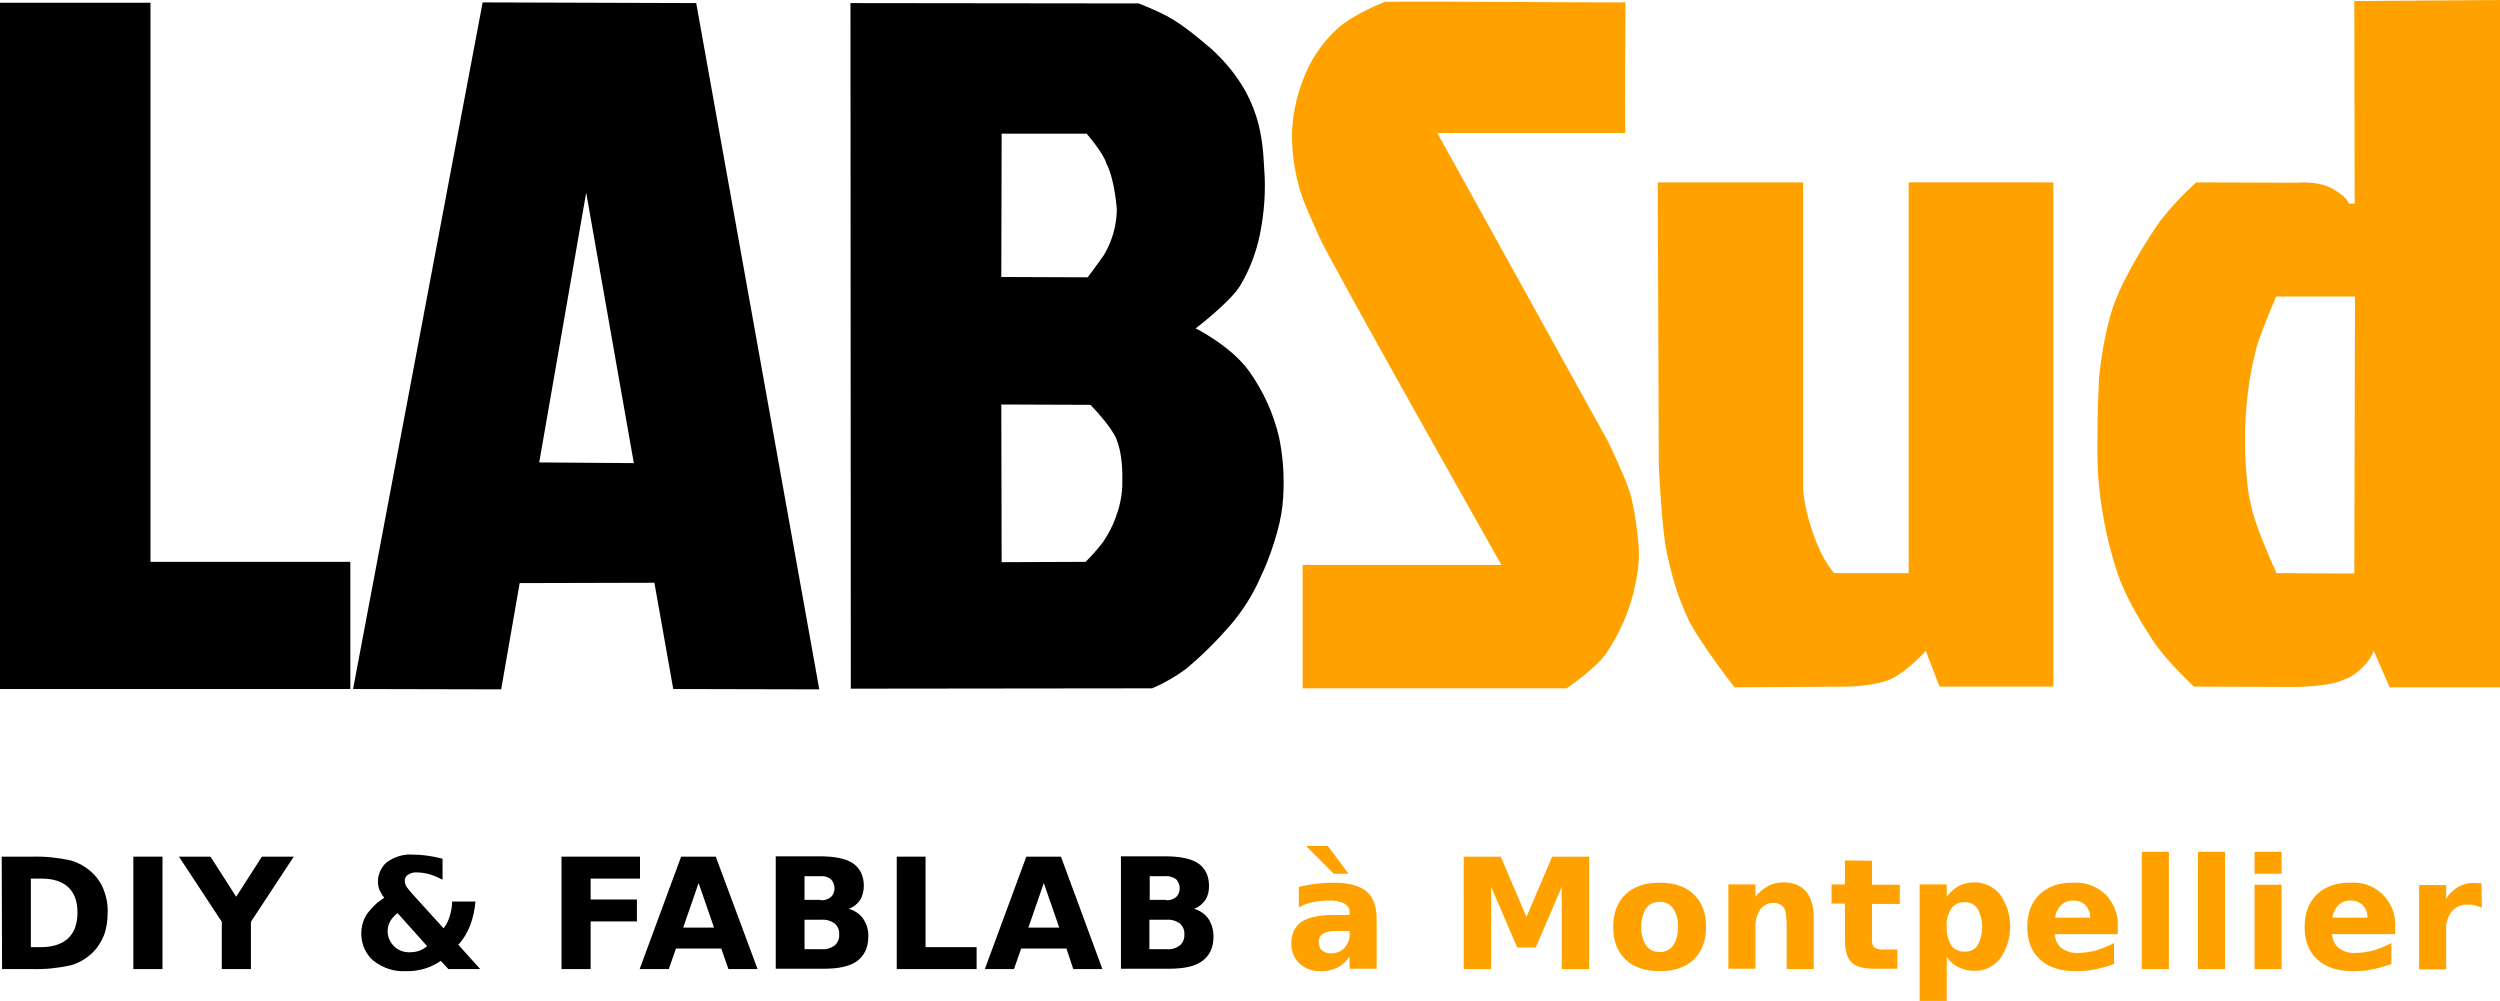 <?xml version="1.0" encoding="utf-8"?>
<!-- Generator: Adobe Illustrator 23.0.1, SVG Export Plug-In . SVG Version: 6.00 Build 0)  -->
<svg version="1.1" id="Calque_1" xmlns="http://www.w3.org/2000/svg" xmlns:xlink="http://www.w3.org/1999/xlink" x="0px" y="0px"
	 viewBox="0 0 729.3 292.1" style="enable-background:new 0 0 729.3 292.1;" xml:space="preserve">
<style type="text/css">
	.st0{fill:#FFA200;}
</style>
<title>LogoLabSudVectoriel</title>
<path id="path3915" class="st0" d="M474.2,0.7c-0.1,14.8-0.2,25.4-0.1,38.1h-54.8l49.8,90c0,0,5.4,11.1,6.7,15.9
	c1.1,4.7,1.8,9.5,2.2,14.4c0.4,4.3-0.3,9.2-1.7,14.6c-1.6,6.1-4.3,11.8-7.8,17c-3.3,4.6-11.5,10.1-11.5,10.1H380v-36h58
	c0,0-49.8-88.1-53.2-95.8s-4.8-10.5-6-15.1c-1.3-4.8-1.9-9.8-1.9-14.7c0.1-5.4,1.2-10.6,3.1-15.6c2.1-5.9,5.6-11.1,10.2-15.3
	c4.7-4.3,13.9-7.8,13.9-7.8C427.2,0.4,451.8,0.7,474.2,0.7z"/>
<path id="path3933" d="M248.1,0.9l0.1,200l87.9-0.1c3.5-1.5,6.8-3.4,9.8-5.6c4.7-3.9,9-8.2,13-12.8c3.7-4.3,6.7-9.1,8.9-14.2
	c2.7-5.6,5.6-14.2,6.3-20.5c0.7-6.6,0.4-13.3-0.9-19.8c-1.6-7.1-4.6-13.7-8.8-19.6c-5.3-7.4-15.6-12.5-15.6-12.5s10.2-7.8,13-12.5
	c2.7-4.5,4.6-9.5,5.7-14.7c1.3-6.4,1.8-12.9,1.3-19.3c-0.5-7.9-0.6-21.6-15.6-35.2c-9.6-8.1-11.9-9.4-21-13.1L248.1,0.9z M292.2,39
	H317c0,0,4.9,5.6,5.8,8.8c1.8,3.3,2.8,10,3,13.5c-0.1,4.6-1.4,9.1-3.7,13c-1.5,2.2-4.8,6.6-4.8,6.6l-25.2-0.1L292.2,39z M292.1,118
	l26,0.1c0,0,6,6.1,7.6,10c1.7,4.2,1.8,9.6,1.7,13.5c-0.1,3.2-0.8,6.3-1.9,9.3c-0.9,2.5-2.2,5-3.7,7.2c-1.6,2.1-3.3,4-5.1,5.8
	l-24.5,0.1L292.1,118z"/>
<path id="path3905" d="M146.2,201.1l5.4-31l39.3-0.1l5.5,31l42.6,0.1L203.1,0.9l-62.3-0.2l-37.8,200.3L146.2,201.1z M171,56.2
	l13.9,78.9l-27.6-0.2L171,56.2z"/>
<path id="path3900" d="M0,0.8h43.9v163.1h58.3V201H0V0.8z"/>
<path id="path3947" class="st0" d="M483.6,53.2H526v88.1c0,0-0.3,4.8,2.7,13.7s6.4,12.2,6.4,12.2h21.7v-114H599v147.1h-33.2l-4-10.4
	c0,0-5,5.5-9.6,7.9s-13.3,2.5-13.3,2.5l-32.9,0.2c0,0-10.5-13.4-13.6-20.1s-4.5-11.7-6.1-18.9s-2.4-25.8-2.4-25.8L483.6,53.2z"/>
<path id="path3951" class="st0" d="M729.3,200.5V0l-42.5,0.3l0.1,59.1h-1.8c0,0,0.2-1.4-4.2-4.1s-10.8-2-10.8-2l-29.4-0.1
	c0,0-7.4,6.6-11.6,12.8s-11.6,18.3-13.6,26.6c-1.6,5.9-2.6,11.9-3.2,17.9c0,2.3-0.4,7.8-0.4,12.8s-0.3,11.9,0.5,19.2
	c0.9,8.3,2.6,16.4,5.2,24.4c2.6,7.6,6.8,14.3,10.4,19.9s12,13.5,12,13.5l29.9,0.1c0,0,8.2-0.1,12.5-1.6s5-2.6,6.8-4.1
	c1.4-1.4,2.5-3,3.3-4.8l4.6,10.6H729.3z M687,86.5l-0.2,80.8l-22.7-0.1c0,0-4-8.9-5.5-13.3c-1.6-4.4-2.7-9.1-3.1-13.8
	c-0.7-7-0.8-14.1-0.2-21.1c0.5-6.1,1.5-12.2,3.1-18.1c1.5-4.8,5.6-14.4,5.6-14.4L687,86.5z"/>
<g id="flowRoot3954">
	<path id="path3859" d="M9,256.3v20h3c3.4,0,6.1-0.9,7.9-2.6s2.7-4.2,2.7-7.5s-0.9-5.7-2.7-7.4s-4.5-2.5-7.9-2.5L9,256.3 M0.5,249.9
		h9c3.7-0.1,7.5,0.3,11.1,1.1c2.4,0.7,4.5,1.9,6.3,3.6c1.5,1.4,2.7,3.2,3.4,5.1c0.8,2.1,1.2,4.3,1.1,6.6c0,2.3-0.3,4.5-1.1,6.6
		c-0.8,1.9-1.9,3.7-3.4,5.1c-1.8,1.7-4,3-6.3,3.6c-3.6,0.8-7.3,1.2-11.1,1.1H0.6L0.5,249.9"/>
	<path id="path3861" d="M38.9,249.9h8.5v32.8h-8.5V249.9"/>
	<path id="path3863" d="M52.2,249.9h9.2l7.5,11.7l7.5-11.7h9.3l-12.5,19v13.8h-8.5v-13.8L52.2,249.9"/>
	<path id="path3865" d="M120.4,260.9l9,9.9c0.8-1,1.4-2.2,1.8-3.5c0.4-1.4,0.7-2.9,0.7-4.3h6.8c-0.2,2.4-0.7,4.8-1.6,7.1
		c-0.8,2-1.9,3.9-3.4,5.5l6.4,7.1h-9.3l-2.2-2.4c-1.5,1-3.1,1.8-4.8,2.3c-1.8,0.5-3.6,0.8-5.4,0.7c-3.4,0.2-6.7-0.9-9.4-3
		c-2.3-1.9-3.6-4.8-3.6-7.9c0-2,0.5-4,1.6-5.7c1.4-1.9,3.1-3.6,5.1-4.8c-0.6-0.7-1-1.5-1.4-2.3c-1.1-2.9-0.1-6.3,2.3-8.2
		c2.2-1.5,4.8-2.3,7.4-2.1c1.4,0,2.8,0.1,4.2,0.3c1.5,0.2,3,0.5,4.5,0.9v6.1c-1.2-0.6-2.6-1.2-3.9-1.6c-1.2-0.3-2.4-0.5-3.6-0.5
		c-0.9-0.1-1.8,0.2-2.6,0.7c-0.6,0.4-1,1.1-0.9,1.8c0,0.6,0.2,1.2,0.5,1.7C119.3,259.6,119.8,260.3,120.4,260.9 M116,266.4
		c-0.9,0.6-1.6,1.4-2.2,2.4c-1.3,2.4-0.8,5.3,1.1,7.2c1.2,1.2,2.8,1.8,4.5,1.8c0.9,0,1.9-0.1,2.8-0.4c0.9-0.3,1.7-0.8,2.4-1.4
		L116,266.4"/>
	<path id="path3867" d="M163.9,249.9h22.8v6.4h-14.4v6.1h13.5v6.4h-13.5v13.9h-8.5V249.9"/>
	<path id="path3869" d="M210.4,276.7h-13.2l-2.1,6h-8.5l12.1-32.8h10.1l12.2,32.8h-8.5L210.4,276.7 M199.3,270.6h9l-4.5-13
		L199.3,270.6"/>
	<path id="path3871" d="M239.4,262.6c1.1,0.1,2.1-0.2,3-0.9c1.4-1.4,1.4-3.7,0-5.2c-0.9-0.7-1.9-1-3-0.9h-4.7v6.9H239.4
		 M239.7,276.9c1.4,0.1,2.7-0.3,3.8-1.1c0.9-0.8,1.4-2,1.3-3.2c0.1-1.2-0.4-2.4-1.3-3.2c-1.1-0.8-2.5-1.2-3.8-1.1h-5v8.6
		L239.7,276.9 M247.6,265.1c1.7,0.5,3.2,1.5,4.2,2.9c1,1.5,1.6,3.4,1.5,5.2c0,3.2-1.1,5.5-3.2,7.1c-2.1,1.6-5.4,2.3-9.8,2.3h-14
		v-32.8H239c4.6,0,7.9,0.7,9.9,2.1s3.1,3.6,3.1,6.6c0,1.4-0.4,2.9-1.1,4.1C250,263.8,248.9,264.7,247.6,265.1"/>
	<path id="path3873" d="M261.6,249.9h8.4v26.4h14.9v6.4h-23.3V249.9"/>
	<path id="path3875" d="M311.1,276.7h-13.2l-2.1,6h-8.5l12.1-32.8h10.1l12.1,32.8h-8.5L311.1,276.7 M300,270.6h9l-4.5-13L300,270.6"
		/>
	<path id="path3877" d="M340.1,262.6c1.1,0.1,2.1-0.2,3-0.9c1.4-1.4,1.4-3.7,0-5.2c-0.9-0.6-1.9-1-3-0.9h-4.7v6.9H340.1
		 M340.4,276.9c1.4,0.1,2.7-0.3,3.8-1.1c0.9-0.8,1.4-2,1.3-3.2c0.1-1.2-0.4-2.4-1.3-3.2c-1.1-0.8-2.5-1.2-3.9-1.1h-5v8.6
		L340.4,276.9 M348.3,265.1c1.7,0.5,3.2,1.5,4.2,2.9c1,1.5,1.5,3.4,1.5,5.2c0,3.2-1.1,5.5-3.2,7.1s-5.4,2.3-9.8,2.3H327v-32.8h12.7
		c4.6,0,7.9,0.7,9.9,2.1c2,1.4,3.1,3.6,3.1,6.6c0,1.4-0.3,2.9-1.1,4.1C350.7,263.8,349.6,264.7,348.3,265.1"/>
	<path id="path3879" class="st0" d="M389.6,271.6c-1.3-0.1-2.6,0.2-3.7,0.8c-0.8,0.5-1.3,1.5-1.2,2.5c0,0.9,0.3,1.8,1,2.4
		c0.8,0.6,1.8,0.9,2.8,0.8c1.4,0,2.8-0.6,3.7-1.6c1-1.1,1.6-2.5,1.5-4v-0.9H389.6 M401.6,268.6v14h-7.9V279
		c-0.9,1.4-2.1,2.5-3.6,3.3c-1.5,0.7-3.1,1.1-4.8,1c-2.3,0.1-4.5-0.7-6.2-2.2c-1.6-1.5-2.4-3.6-2.4-5.8c0-2.9,1-5,3-6.4
		c2-1.3,5.1-2,9.4-2h4.6v-0.6c0.1-1.1-0.5-2.2-1.5-2.7c-1.4-0.7-3-1-4.6-0.9c-1.6,0-3.2,0.2-4.7,0.5c-1.4,0.3-2.8,0.8-4,1.5v-6
		c1.7-0.4,3.4-0.7,5.1-0.9c1.7-0.2,3.4-0.3,5.1-0.3c4.4,0,7.6,0.9,9.6,2.6S401.7,264.7,401.6,268.6 M387.2,246.6l6.2,8.3h-4.3
		l-8.1-8.1h6.2"/>
	<path id="path3881" class="st0" d="M427,249.9h10.8l7.5,17.6l7.5-17.6h10.8v32.8h-8v-24l-7.6,17.7h-5.4l-7.6-17.7v24h-8V249.9"/>
	<path id="path3883" class="st0" d="M484.2,263.1c-1.6-0.1-3.1,0.6-4,1.9c-1,1.6-1.5,3.5-1.4,5.4c-0.1,1.9,0.4,3.8,1.4,5.4
		c0.9,1.3,2.4,2,4,1.9c1.5,0.1,3-0.6,3.9-1.9c1-1.6,1.5-3.5,1.4-5.4c0.1-1.9-0.4-3.8-1.4-5.4C487.2,263.8,485.7,263,484.2,263.1
		 M484.2,257.5c4.2,0,7.5,1.1,9.9,3.4c2.4,2.3,3.6,5.4,3.6,9.5c0,4-1.2,7.2-3.6,9.5c-2.4,2.3-5.7,3.4-9.9,3.4c-4.2,0-7.6-1.1-10-3.4
		c-2.4-2.3-3.6-5.4-3.6-9.5c0-4,1.2-7.2,3.6-9.5C476.6,258.6,479.9,257.5,484.2,257.5"/>
	<path id="path3885" class="st0" d="M529.1,267.7v15h-7.9v-11.5c0-1.5,0-2.9-0.2-4.4c0-0.6-0.2-1.2-0.5-1.8
		c-0.3-0.5-0.7-0.9-1.3-1.2c-0.6-0.3-1.2-0.5-1.8-0.4c-1.5-0.1-3,0.7-3.9,1.9c-1,1.6-1.5,3.4-1.4,5.2v12.1h-7.9v-24.6h7.9v3.6
		c1-1.3,2.3-2.4,3.8-3.2c1.4-0.7,2.9-1,4.4-1c2.8,0,5,0.9,6.5,2.6C528.4,261.9,529.1,264.4,529.1,267.7"/>
	<path id="path3887" class="st0" d="M546.1,251.1v7h8.1v5.6h-8.1v10.4c-0.1,0.8,0.1,1.7,0.7,2.3c0.8,0.5,1.8,0.7,2.7,0.6h4v5.6h-6.8
		c-3.1,0-5.3-0.6-6.6-1.9s-1.9-3.5-1.9-6.6v-10.5h-3.9v-5.6h3.9v-7L546.1,251.1"/>
	<path id="path3889" class="st0" d="M567.9,279.1v12.9H560v-34h7.9v3.6c0.9-1.3,2.2-2.4,3.6-3.2c1.4-0.7,3-1,4.5-1
		c2.9,0,5.7,1.3,7.5,3.6c3.9,5.6,3.9,13,0,18.6c-1.8,2.3-4.5,3.7-7.5,3.6c-1.6,0-3.1-0.3-4.5-1C570,281.6,568.8,280.5,567.9,279.1
		 M573.1,263.2c-1.5-0.1-3,0.6-3.9,1.9c-1,1.6-1.5,3.5-1.3,5.3c-0.1,1.9,0.4,3.8,1.3,5.4c0.9,1.2,2.4,1.9,3.9,1.8
		c1.5,0.1,3-0.6,3.8-1.8c1.8-3.4,1.8-7.4,0-10.7C576.1,263.8,574.6,263.1,573.1,263.2"/>
	<path id="path3891" class="st0" d="M617.8,270.3v2.2h-18.4c0.1,1.6,0.8,3.1,2,4.1c1.4,1,3.1,1.5,4.8,1.4c1.7,0,3.4-0.3,5.1-0.7
		c1.9-0.6,3.7-1.3,5.4-2.2v6.1c-1.8,0.7-3.7,1.2-5.6,1.6c-1.8,0.4-3.7,0.5-5.6,0.5c-4.5,0-7.9-1.1-10.4-3.4
		c-2.5-2.3-3.7-5.4-3.7-9.5c0-4,1.2-7.2,3.6-9.5s5.7-3.5,10-3.4c3.4-0.2,6.8,1.1,9.3,3.5C616.7,263.5,618,266.9,617.8,270.3
		 M609.7,267.7c0.1-1.3-0.4-2.6-1.3-3.6c-0.9-0.9-2.1-1.4-3.4-1.4c-1.4-0.1-2.7,0.4-3.7,1.3c-1,1-1.6,2.3-1.8,3.7L609.7,267.7"/>
	<path id="path3893" class="st0" d="M624.8,248.5h7.9v34.2h-7.9V248.5"/>
	<path id="path3895" class="st0" d="M641.2,248.5h7.9v34.2h-7.9V248.5"/>
	<path id="path3897" class="st0" d="M657.7,258.1h7.9v24.6h-7.9V258.1 M657.7,248.5h7.9v6.4h-7.9V248.5"/>
	<path id="path3899" class="st0" d="M698.7,270.3v2.2h-18.4c0.1,1.6,0.8,3.1,2,4.1c1.4,1,3.1,1.5,4.8,1.4c1.7,0,3.4-0.3,5.1-0.7
		c1.9-0.5,3.7-1.3,5.4-2.2v6.1c-1.8,0.7-3.7,1.2-5.6,1.6c-1.8,0.4-3.7,0.5-5.6,0.5c-4.4,0-7.9-1.1-10.4-3.4
		c-2.5-2.3-3.7-5.4-3.7-9.5c0-4,1.2-7.2,3.6-9.5c2.4-2.3,5.8-3.5,10-3.4c6.6-0.4,12.3,4.6,12.8,11.2
		C698.8,269.2,698.8,269.8,698.7,270.3 M690.6,267.7c0.1-1.3-0.4-2.6-1.3-3.6c-0.9-0.9-2.1-1.4-3.4-1.4c-1.4-0.1-2.7,0.4-3.7,1.3
		c-1,1-1.6,2.3-1.8,3.7L690.6,267.7"/>
	<path id="path3901" class="st0" d="M724,264.8c-0.7-0.3-1.4-0.5-2.1-0.7c-0.7-0.2-1.3-0.2-2-0.2c-1.8-0.1-3.5,0.6-4.7,2
		c-1.2,1.6-1.8,3.6-1.6,5.6v11.3h-7.9v-24.6h7.9v4c0.8-1.4,2-2.6,3.5-3.5c1.5-0.8,3.1-1.2,4.7-1.1c0.3,0,0.5,0,0.8,0
		s0.8,0.1,1.3,0.1L724,264.8"/>
</g>
</svg>
